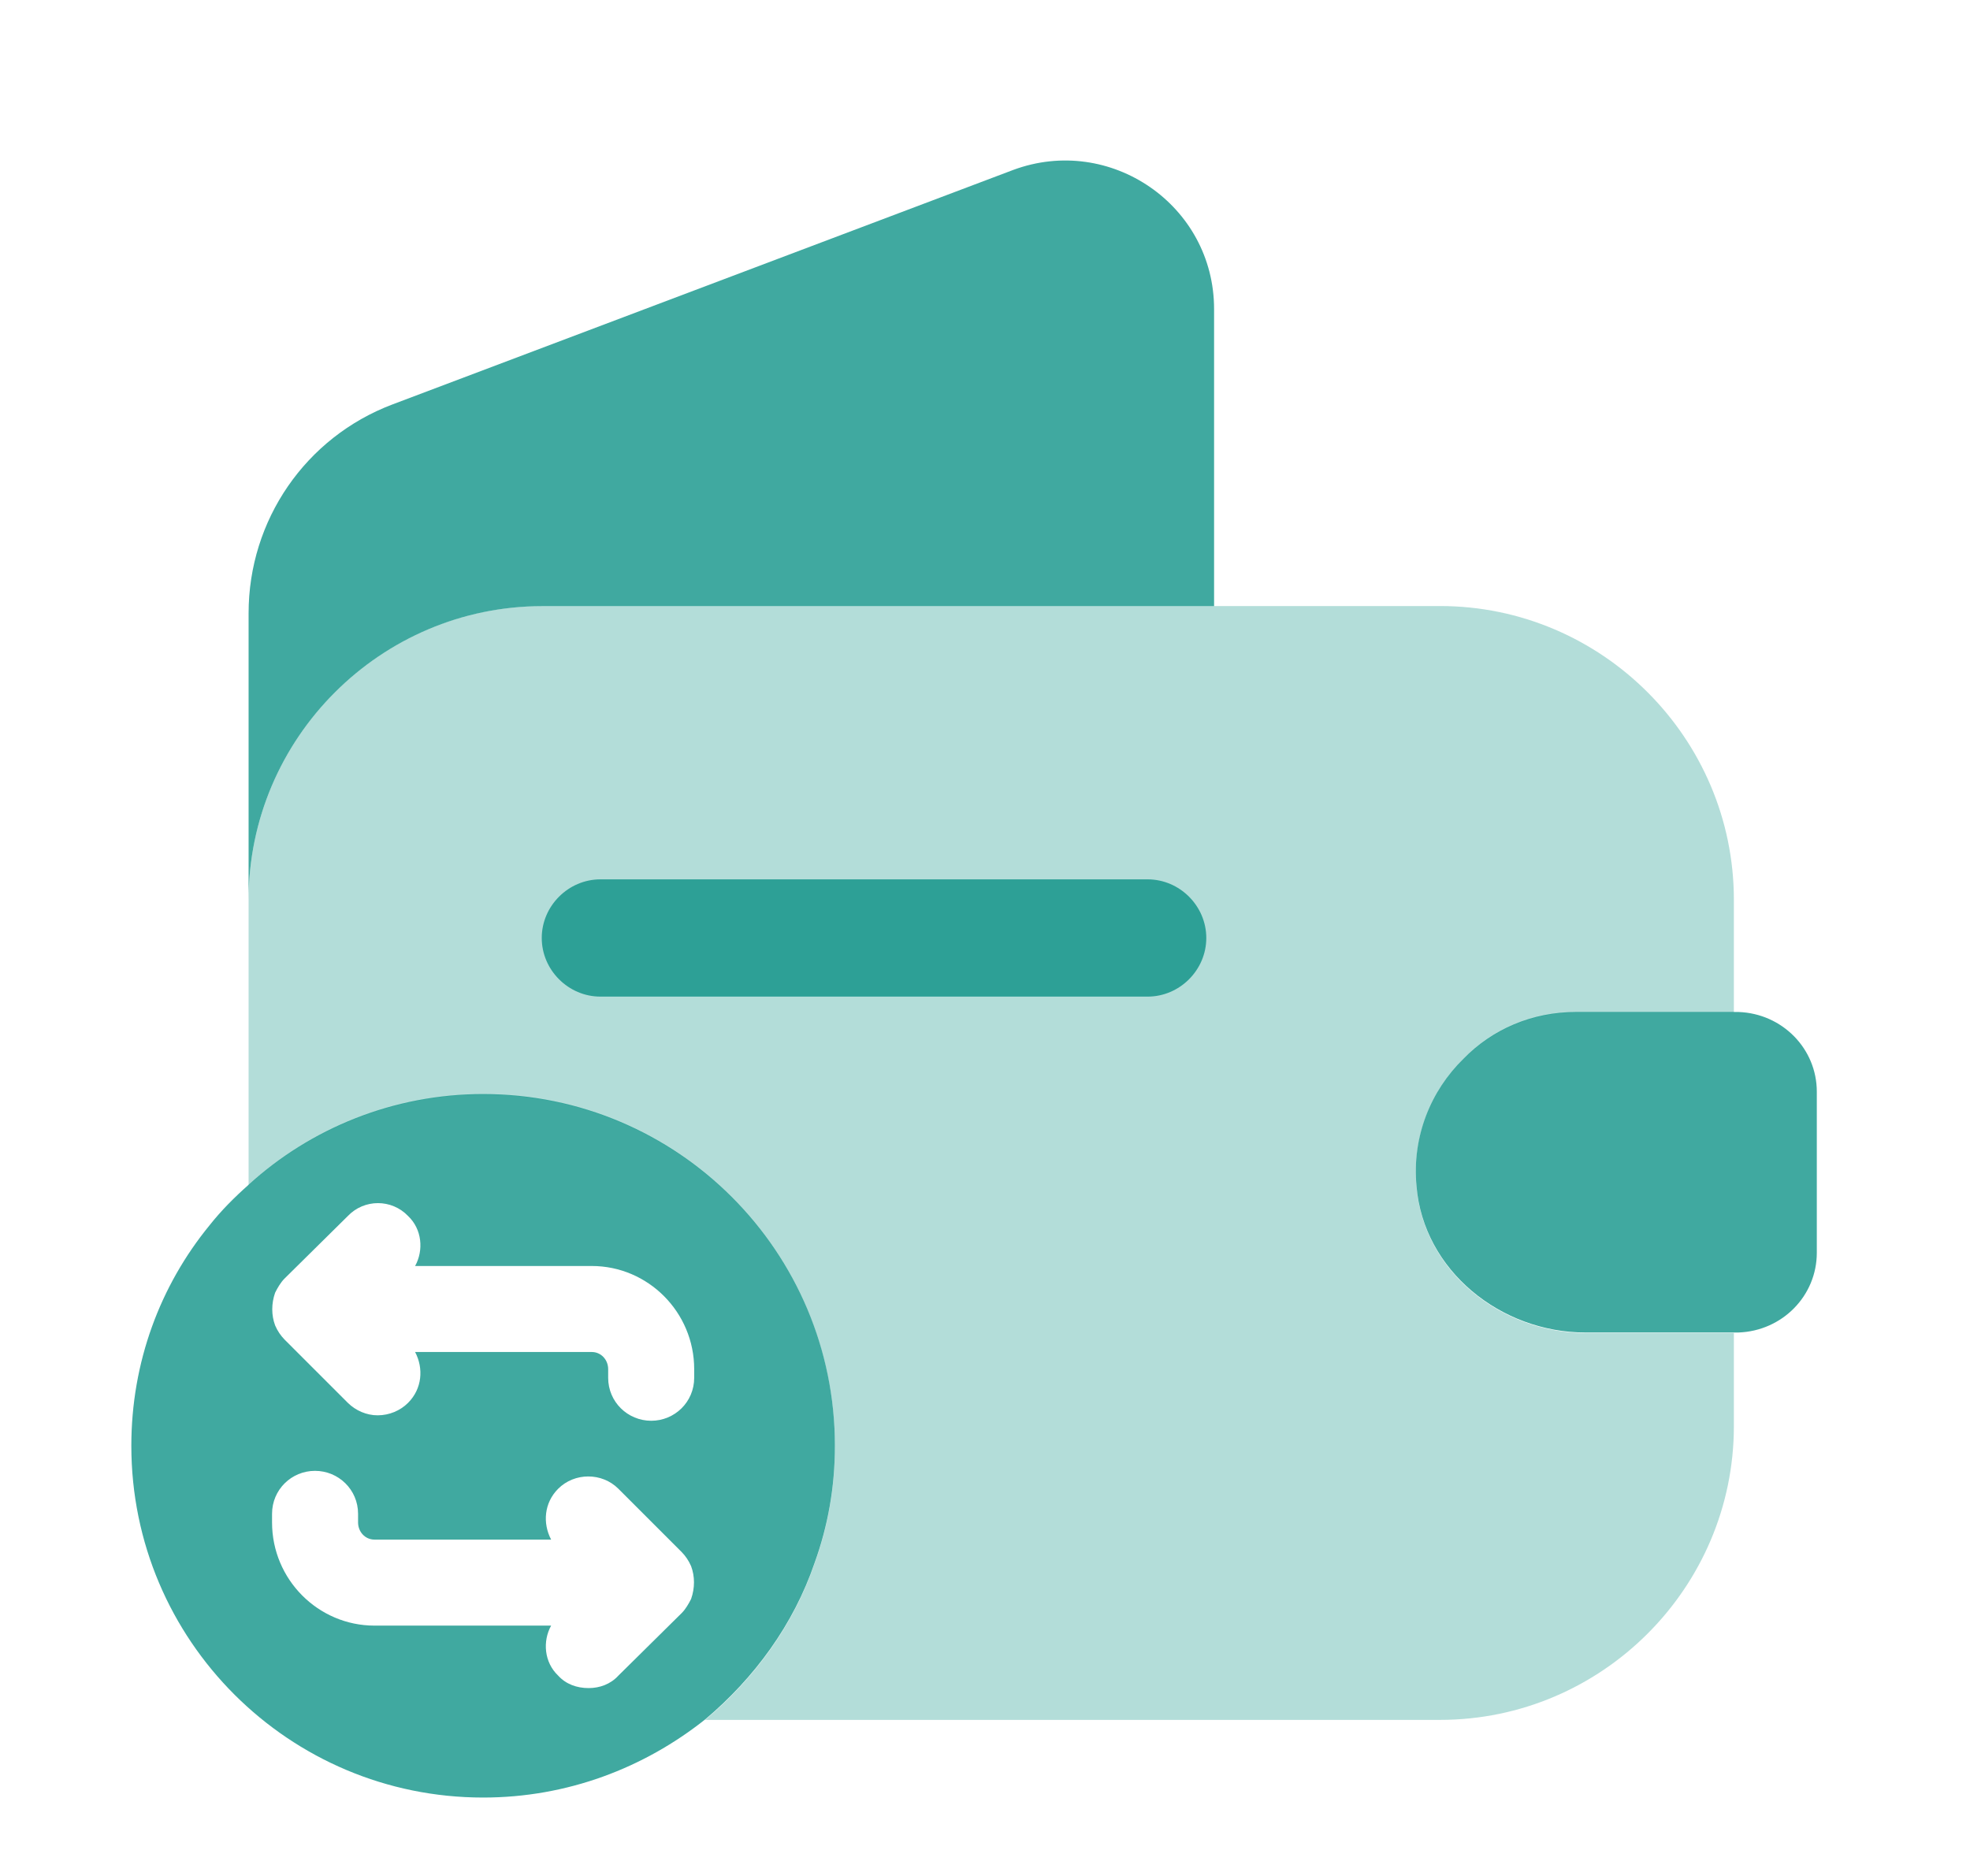 <svg width="21" height="20" viewBox="0 0 21 20" fill="none" xmlns="http://www.w3.org/2000/svg">
<path opacity="0.4" d="M16.8 10.794H18.483V9.594C18.483 7.869 17.075 6.461 15.35 6.461H5.783C4.058 6.461 2.65 7.869 2.65 9.594V12.636C3.308 12.036 4.192 11.669 5.15 11.669C7.225 11.669 8.9 13.353 8.9 15.419C8.9 15.861 8.825 16.278 8.683 16.669C8.458 17.328 8.042 17.894 7.517 18.336H15.35C17.075 18.336 18.483 16.928 18.483 15.203V14.211H16.9C16 14.211 15.175 13.553 15.1 12.653C15.05 12.128 15.25 11.636 15.6 11.294C15.908 10.978 16.333 10.794 16.8 10.794Z" fill="#008c80" fill-opacity="0.75"/>
<path d="M5.15 11.664C4.192 11.664 3.308 12.031 2.65 12.631C2.5 12.764 2.358 12.906 2.233 13.064C1.708 13.706 1.4 14.522 1.4 15.414C1.4 17.489 3.083 19.164 5.15 19.164C6.05 19.164 6.867 18.847 7.517 18.331C8.042 17.889 8.458 17.322 8.683 16.664C8.825 16.272 8.9 15.856 8.9 15.414C8.9 13.347 7.225 11.664 5.15 11.664ZM7.4 14.689C7.4 14.947 7.192 15.147 6.942 15.147C6.692 15.147 6.483 14.947 6.483 14.689V14.597C6.483 14.497 6.408 14.414 6.308 14.414H4.425C4.517 14.589 4.5 14.806 4.35 14.956C4.267 15.039 4.15 15.089 4.025 15.089C3.908 15.089 3.792 15.039 3.708 14.956L3.033 14.281C2.992 14.239 2.958 14.189 2.933 14.131C2.892 14.022 2.892 13.897 2.933 13.781C2.958 13.731 2.992 13.672 3.033 13.631L3.708 12.964C3.883 12.781 4.175 12.781 4.35 12.964C4.5 13.106 4.517 13.331 4.425 13.497H6.308C6.908 13.497 7.4 13.989 7.4 14.597V14.689ZM6.275 17.997C6.15 17.997 6.033 17.956 5.95 17.864C5.8 17.722 5.783 17.497 5.875 17.331H3.992C3.392 17.331 2.9 16.839 2.9 16.231V16.139C2.9 15.881 3.108 15.681 3.358 15.681C3.608 15.681 3.817 15.881 3.817 16.139V16.231C3.817 16.331 3.892 16.414 3.992 16.414H5.875C5.783 16.239 5.8 16.022 5.95 15.872C6.125 15.697 6.417 15.697 6.592 15.872L7.267 16.547C7.308 16.589 7.342 16.639 7.367 16.697C7.408 16.806 7.408 16.931 7.367 17.047C7.342 17.097 7.308 17.156 7.267 17.197L6.592 17.864C6.508 17.956 6.392 17.997 6.275 17.997Z" fill="#008c80" fill-opacity="0.75"/>
<path d="M12.942 3.295V6.462H5.783C4.058 6.462 2.65 7.87 2.65 9.595V6.537C2.65 5.545 3.258 4.662 4.183 4.312L10.8 1.812C11.833 1.428 12.942 2.187 12.942 3.295Z" fill="#008c80" fill-opacity="0.75"/>
<path d="M19.367 11.639V13.356C19.367 13.814 19 14.189 18.533 14.206H16.9C16 14.206 15.175 13.547 15.1 12.647C15.05 12.122 15.25 11.631 15.6 11.289C15.908 10.972 16.333 10.789 16.8 10.789H18.533C19 10.806 19.367 11.181 19.367 11.639Z" fill="#008c80" fill-opacity="0.75"/>
<path d="M12.234 10.625H6.4C6.059 10.625 5.775 10.342 5.775 10C5.775 9.658 6.059 9.375 6.4 9.375H12.234C12.575 9.375 12.859 9.658 12.859 10C12.859 10.342 12.575 10.625 12.234 10.625Z" fill="#008c80" fill-opacity="0.75"/>
</svg>
